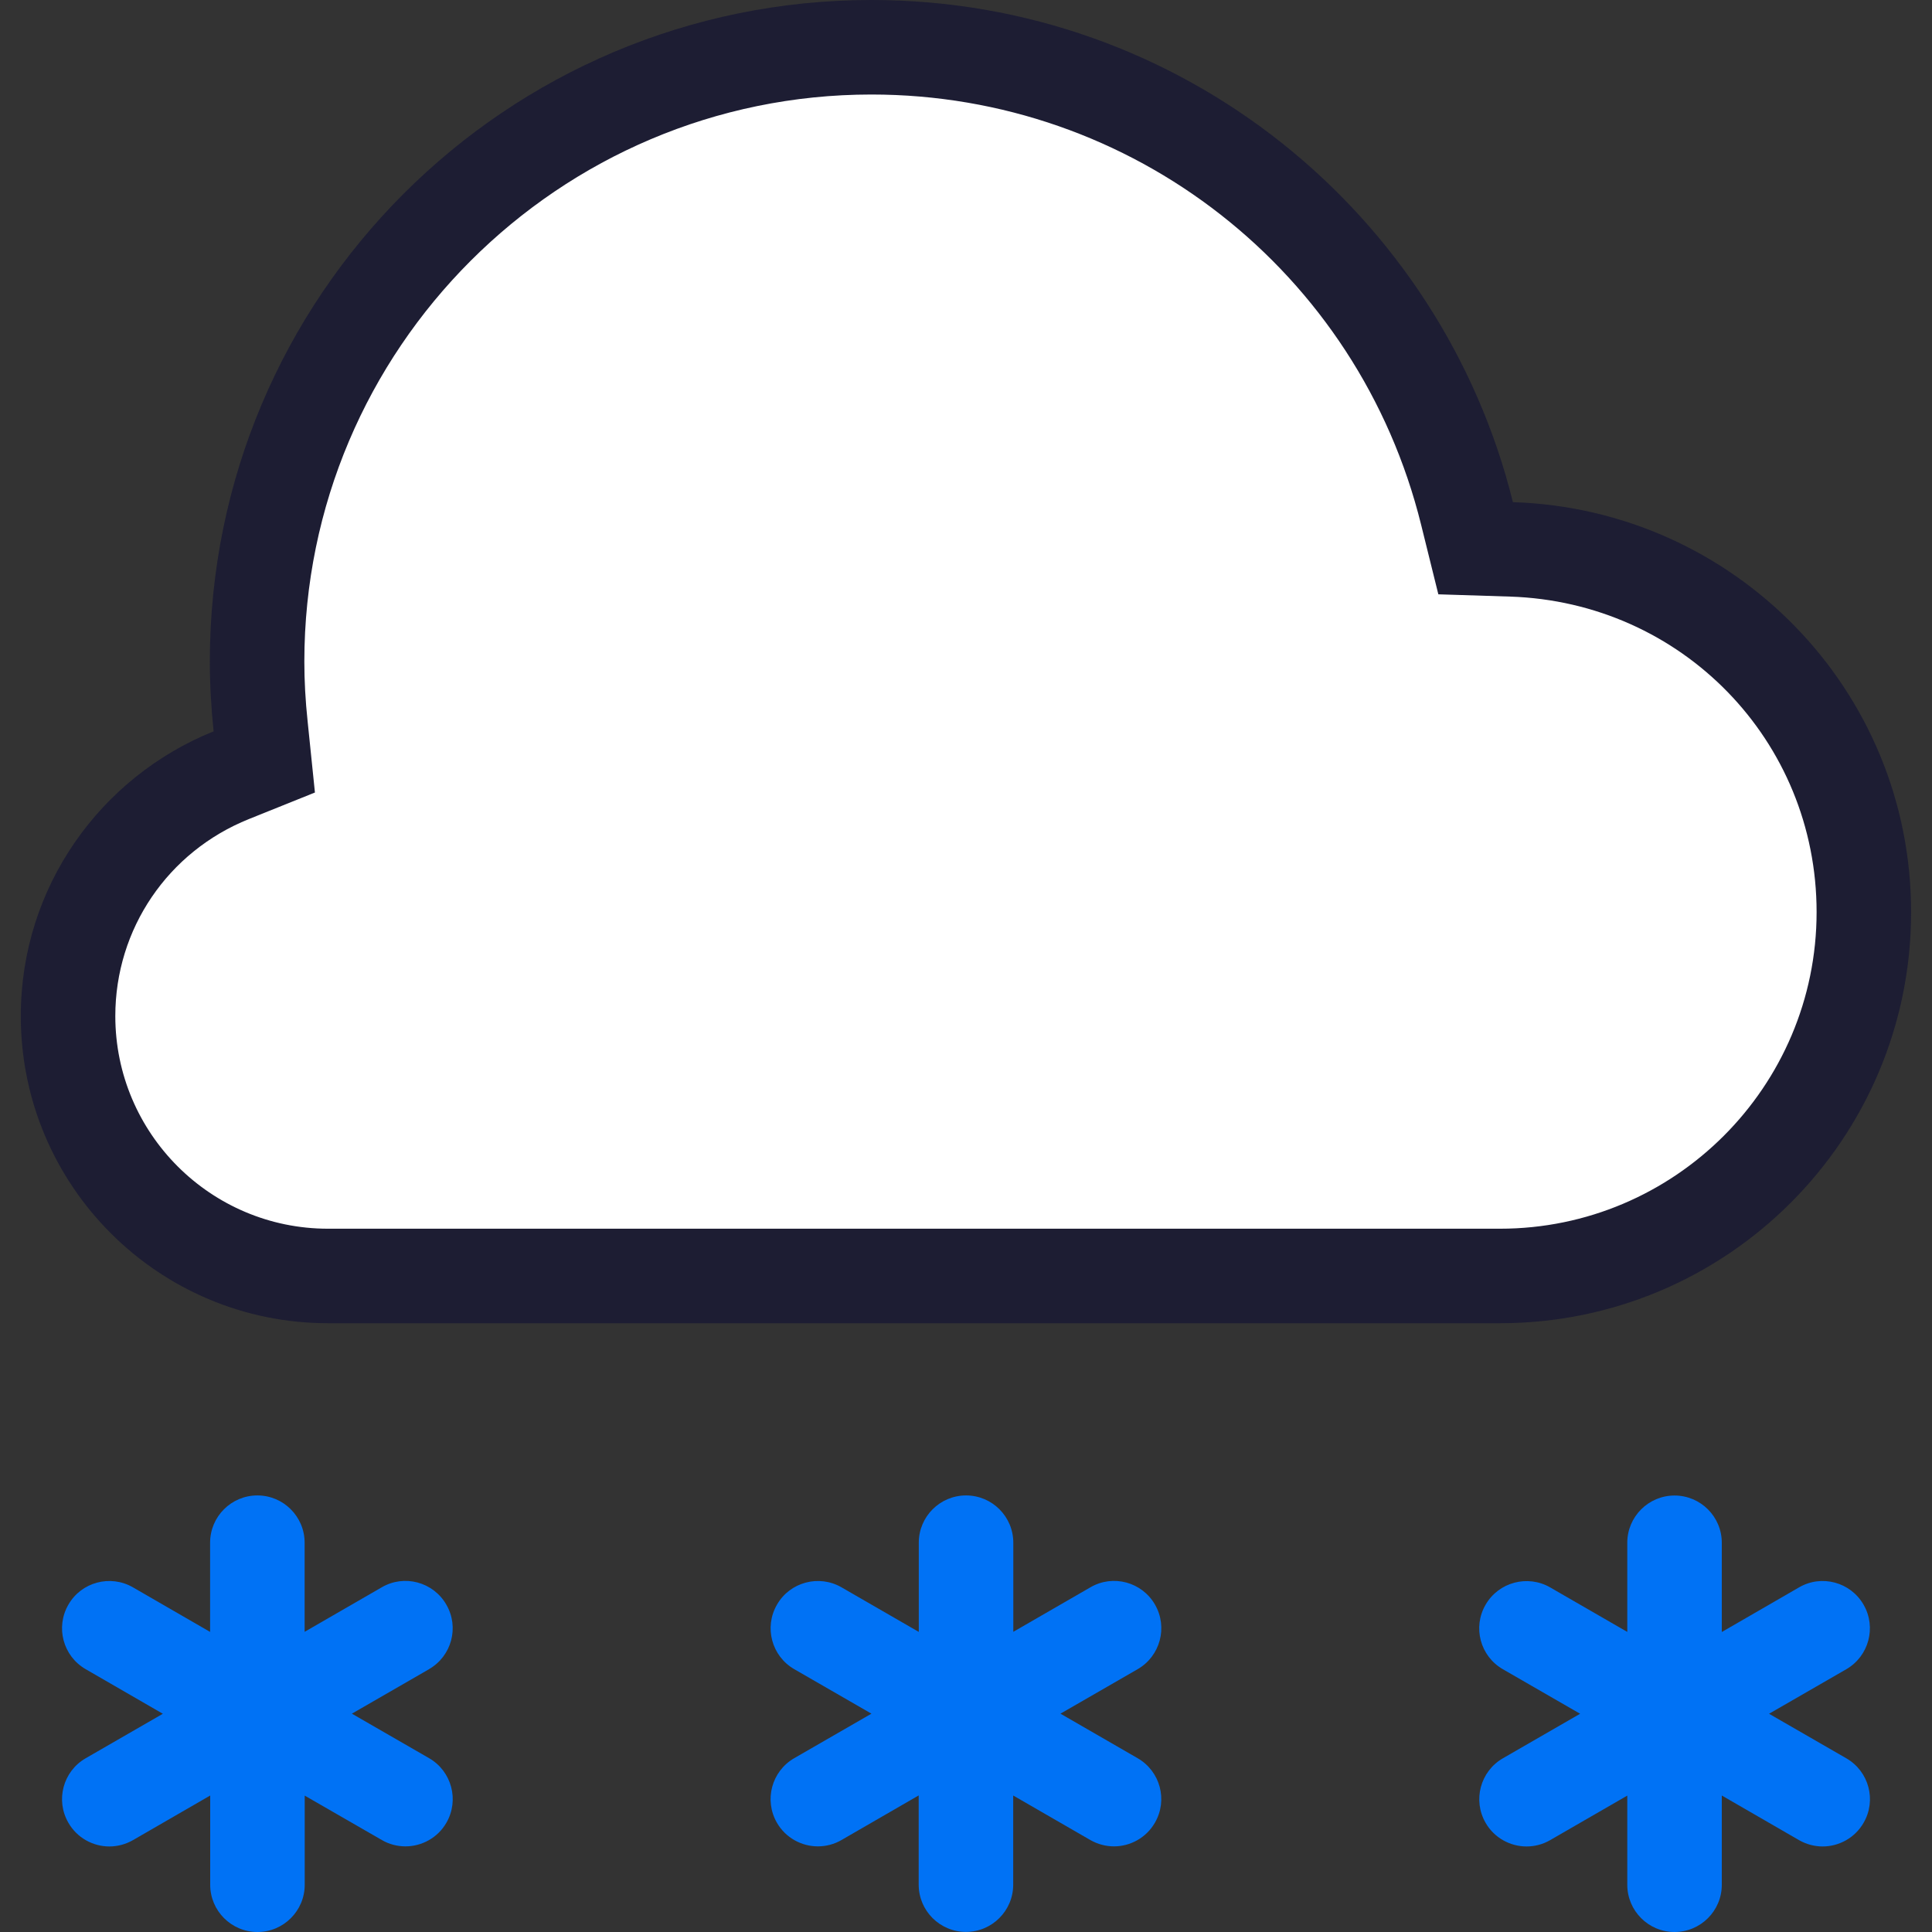 <?xml version="1.0" encoding="UTF-8" standalone="no"?>
<!-- Generator: Adobe Illustrator 24.1.2, SVG Export Plug-In . SVG Version: 6.00 Build 0)  -->

<svg
   version="1.1"
   id="snow"
   x="0px"
   y="0px"
   viewBox="0 0 20.441 20.441"
   enable-background="new 0 0 24 24"
   xml:space="preserve"
   sodipodi:docname="5000.svg"
   width="20.441"
   height="20.441"
   inkscape:version="1.1.2 (0a00cf5339, 2022-02-04)"
   xmlns:inkscape="http://www.inkscape.org/namespaces/inkscape"
   xmlns:sodipodi="http://sodipodi.sourceforge.net/DTD/sodipodi-0.dtd"
   xmlns="http://www.w3.org/2000/svg"
   xmlns:svg="http://www.w3.org/2000/svg"><rect x="0" y="0" width="20.441" height="20.441" fill="#333333" stroke="none"/><defs
   id="defs2745" /><sodipodi:namedview
   id="namedview2743"
   pagecolor="#ffffff"
   bordercolor="#666666"
   borderopacity="1.0"
   inkscape:pageshadow="2"
   inkscape:pageopacity="0.0"
   inkscape:pagecheckerboard="0"
   showgrid="false"
   fit-margin-top="0"
   fit-margin-left="0.22"
   fit-margin-right="0.22"
   fit-margin-bottom="0"
   inkscape:zoom="29.958333"
   inkscape:cx="10.180807"
   inkscape:cy="9.9805285"
   inkscape:window-width="1920"
   inkscape:window-height="1011"
   inkscape:window-x="0"
   inkscape:window-y="32"
   inkscape:window-maximized="1"
   inkscape:current-layer="snow" />
<rect
   x="-1.78"
   y="-2"
   fill="none"
   width="24"
   height="24"
   id="rect2732" />
<g
   id="g2738"
   transform="translate(-1.78,-2)">
	<path
   fill-rule="evenodd"
   clip-rule="evenodd"
   fill="#ffffff"
   d="M 5.25,15.5 C 3.733,15.5 2.5,14.267 2.5,12.75 2.5,11.624 3.178,10.623 4.227,10.202 L 4.577,10.061 4.537,9.686 C 4.514,9.461 4.5,9.232 4.5,9 4.5,5.416 7.416,2.5 11,2.5 c 2.991,0 5.583,2.029 6.302,4.933 l 0.091,0.368 0.379,0.012 c 2.091,0.066 3.728,1.752 3.728,3.837 0,2.123 -1.728,3.85 -3.851,3.85 z"
   id="path2734" />
	<path
   fill="#1d1d33"
   d="m 11,3 c 2.761,0 5.153,1.872 5.816,4.553 l 0.182,0.735 0.757,0.024 c 1.819,0.058 3.245,1.524 3.245,3.338 0,1.847 -1.503,3.35 -3.35,3.35 h -12.4 c -1.241,0 -2.25,-1.009 -2.25,-2.25 0,-0.921 0.555,-1.739 1.413,-2.084 L 5.112,10.385 5.035,9.635 C 5.011,9.409 5,9.202 5,9 c 0,-3.308 2.692,-6 6,-6 m 0,-1 c -3.866,0 -7,3.133 -7,7 0,0.25 0.015,0.496 0.04,0.738 -1.194,0.48 -2.04,1.645 -2.04,3.012 0,1.794 1.455,3.25 3.25,3.25 h 12.4 c 2.403,0 4.35,-1.948 4.35,-4.35 0,-2.356 -1.875,-4.263 -4.213,-4.337 -0.755,-3.05 -3.503,-5.313 -6.787,-5.313 z"
   id="path2736" />
</g>
<path
   fill="#0072f5"
   d="m 4.54,17.66 -0.817,0.471 0.817,0.471 c 0.239,0.138 0.321,0.444 0.183,0.683 -0.092,0.16 -0.261,0.25 -0.433,0.25 -0.085,0 -0.171,-0.021 -0.25,-0.067 L 3.224,18.998 v 0.943 c 0,0.276 -0.224,0.5 -0.5,0.5 -0.276,0 -0.5,-0.224 -0.5,-0.5 v -0.944 l -0.817,0.472 c -0.079,0.045 -0.165,0.067 -0.25,0.067 -0.172,0 -0.341,-0.09 -0.433,-0.25 C 0.585,19.047 0.667,18.741 0.906,18.603 L 1.723,18.132 0.906,17.66 C 0.667,17.522 0.585,17.216 0.724,16.977 0.861,16.738 1.168,16.657 1.406,16.794 l 0.817,0.472 v -0.944 c 0,-0.276 0.224,-0.5 0.5,-0.5 0.276,0 0.5,0.224 0.5,0.5 v 0.943 l 0.816,-0.471 c 0.238,-0.139 0.545,-0.057 0.683,0.183 0.139,0.239 0.057,0.545 -0.183,0.683 z m 14.994,0.943 -0.817,-0.471 0.817,-0.471 c 0.239,-0.138 0.321,-0.444 0.183,-0.683 -0.138,-0.24 -0.445,-0.322 -0.683,-0.183 l -0.817,0.472 v -0.944 c 0,-0.276 -0.224,-0.5 -0.5,-0.5 -0.276,0 -0.5,0.224 -0.5,0.5 v 0.943 l -0.816,-0.471 c -0.238,-0.137 -0.545,-0.056 -0.683,0.183 -0.139,0.239 -0.057,0.545 0.183,0.683 l 0.817,0.471 -0.817,0.471 c -0.239,0.138 -0.321,0.444 -0.183,0.683 0.092,0.16 0.261,0.25 0.433,0.25 0.085,0 0.171,-0.021 0.25,-0.067 l 0.816,-0.471 v 0.943 c 0,0.276 0.224,0.5 0.5,0.5 0.276,0 0.5,-0.224 0.5,-0.5 v -0.944 l 0.817,0.472 c 0.079,0.045 0.165,0.067 0.25,0.067 0.172,0 0.341,-0.09 0.433,-0.25 0.139,-0.239 0.057,-0.545 -0.183,-0.683 z m -7.314,-1.626 C 12.082,16.737 11.775,16.655 11.537,16.794 l -0.816,0.471 v -0.943 c 0,-0.276 -0.224,-0.5 -0.5,-0.5 -0.276,0 -0.5,0.224 -0.5,0.5 v 0.944 L 8.903,16.794 C 8.665,16.657 8.358,16.738 8.221,16.977 8.082,17.216 8.164,17.522 8.403,17.66 l 0.817,0.471 -0.817,0.471 c -0.239,0.138 -0.321,0.444 -0.183,0.683 0.092,0.16 0.261,0.25 0.433,0.25 0.085,0 0.171,-0.021 0.25,-0.067 l 0.817,-0.472 v 0.944 c 0,0.276 0.224,0.5 0.5,0.5 0.276,0 0.5,-0.224 0.5,-0.5 v -0.943 l 0.816,0.471 c 0.079,0.045 0.165,0.067 0.25,0.067 0.172,0 0.341,-0.09 0.433,-0.25 0.139,-0.239 0.057,-0.545 -0.183,-0.683 L 11.22,18.131 12.037,17.66 c 0.239,-0.138 0.321,-0.444 0.183,-0.683 z"
   id="path2740" />
</svg>

